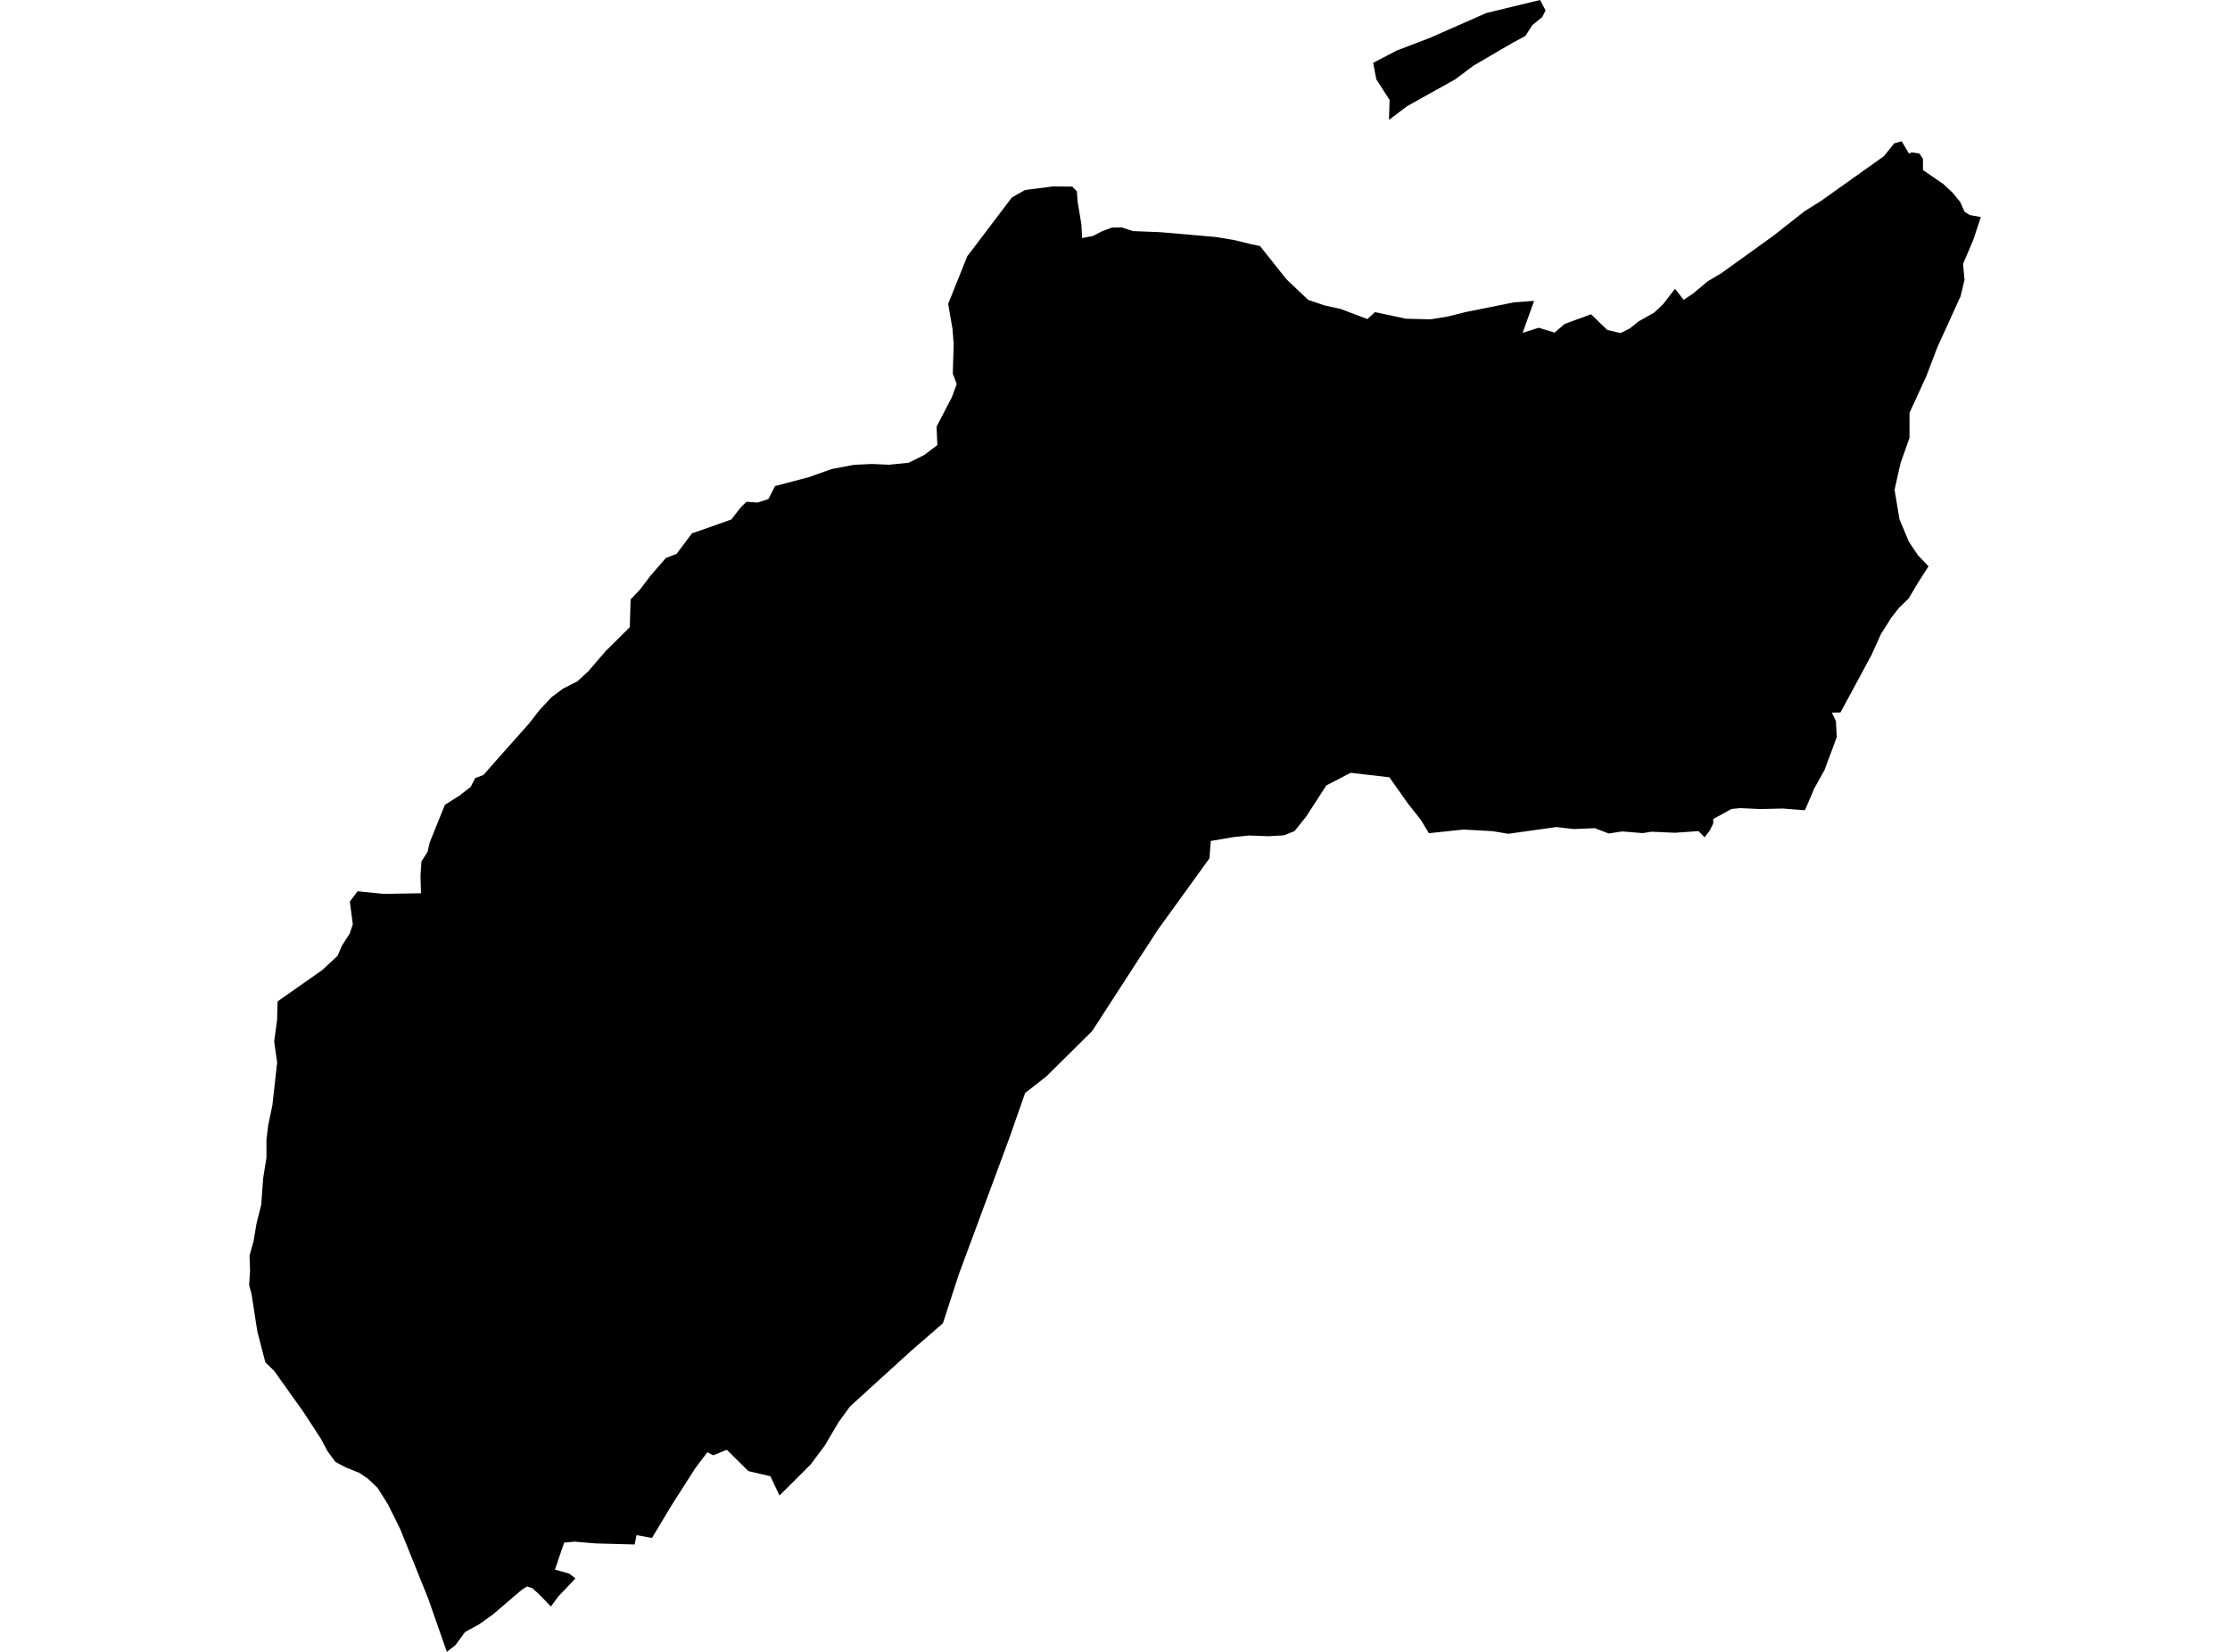 <?xml version='1.0'?>
<svg  baseProfile = 'tiny' width = '540' height = '400' stroke-linecap = 'round' stroke-linejoin = 'round' version='1.1' xmlns='http://www.w3.org/2000/svg'>
<path id='3402901001' title='3402901001'  d='M 465.656 38.465 465.649 41.177 470.581 44.565 472.814 46.642 474.645 48.875 475.745 51.3 476.995 52.072 479.673 52.557 477.808 58.152 475.355 63.91 475.718 67.763 475.519 68.583 474.768 71.725 469.091 84.191 468.251 86.418 466.462 91.104 462.397 99.95 462.39 106.044 460.239 112.089 458.77 118.592 459.959 125.724 462.226 131.161 464.453 134.474 466.994 137.138 464.399 141.189 462.179 144.932 459.849 147.187 457.957 149.605 455.477 153.532 453.216 158.546 449.275 165.862 445.675 172.522 443.592 172.557 444.568 174.626 444.78 178.452 442.908 183.548 442.683 184.08 441.877 186.335 439.35 190.884 438.168 193.637 437.068 196.192 435.838 196.123 431.699 195.789 426.22 195.919 421.432 195.686 419.267 195.898 414.854 198.337 414.874 199.361 414.082 201.028 412.77 202.756 411.302 201.253 405.652 201.65 399.901 201.404 397.77 201.738 392.803 201.329 389.559 201.834 386.191 200.543 381.068 200.755 376.894 200.27 365.227 201.902 361.436 201.267 354.359 200.871 346.018 201.759 344.058 198.528 340.991 194.648 336.448 188.227 327.069 187.134 321.174 190.194 316.276 197.756 313.469 201.253 310.934 202.271 307.157 202.49 302.437 202.319 298.605 202.715 293.194 203.637 292.867 207.852 280.38 225.128 274.225 234.602 265.994 247.321 264.457 249.678 253.466 260.567 251.334 262.254 248.24 264.665 245.043 273.785 244.544 275.24 238.444 291.682 232.174 308.595 228.328 320.433 220.657 327.086 205.827 340.578 203.06 344.389 199.74 350.011 196.284 354.642 188.756 362.136 186.557 357.477 181.228 356.227 176.003 351.063 174.923 351.5 172.717 352.395 171.296 351.657 168.352 355.537 162.553 364.623 157.873 372.417 154.137 371.727 153.686 373.995 144.273 373.742 139.143 373.311 136.629 373.537 136.042 375.197 134.382 380.081 137.825 381.044 139.341 382.219 135.242 386.529 133.412 389.009 130.515 386.038 128.931 384.596 127.605 384.152 126.273 385.033 119.333 390.963 116.041 393.319 112.618 395.184 110.309 398.347 108.206 400 103.704 387.124 96.928 370.299 93.97 364.329 91.456 360.319 89.099 358.072 87.05 356.671 83.771 355.36 81.251 354.028 79.297 351.391 77.651 348.303 73.545 342.005 66.427 332.005 64.248 329.873 62.308 322.38 60.901 313.295 60.327 311.218 60.553 307.564 60.423 304.066 61.407 300.514 62.11 296.299 63.251 291.743 63.736 285.233 64.522 280.335 64.522 275.984 64.945 272.446 65.963 267.63 67.111 257.281 66.393 252.206 67.104 246.953 67.117 245.894 67.22 242.478 67.746 242.116 78.033 234.903 81.749 231.446 82.788 229.014 84.659 226.091 85.438 223.843 84.714 218.324 86.599 215.817 92.884 216.452 101.942 216.302 101.825 212.128 102.051 208.59 103.526 206.295 104.073 203.959 107.734 194.88 111.15 192.728 113.978 190.549 115.077 188.411 117.058 187.667 119.326 185.091 122.913 181.048 128.131 175.173 130.618 171.976 133.548 168.827 135.188 167.611 136.349 166.744 139.805 164.995 142.456 162.556 146.698 157.617 147.504 156.839 152.511 151.852 152.702 145.165 154.97 142.767 157.518 139.42 161.248 135.109 163.837 134.119 167.58 129.125 167.751 129.071 169.711 128.408 177.109 125.792 179.37 122.861 180.75 121.509 183.448 121.693 186.072 120.846 186.502 120.013 187.684 117.697 195.799 115.566 201.421 113.571 206.824 112.554 211.045 112.355 215.301 112.533 220.015 112.062 222.371 110.887 223.819 110.163 224.345 109.773 226.975 107.779 226.798 103.304 230.507 96.166 231.675 92.997 230.719 90.449 230.937 83.324 230.657 79.676 229.605 73.576 234.25 61.998 235.48 60.413 245.009 47.837 246.553 46.949 248.233 46.006 250.487 45.72 254.996 45.139 259.661 45.194 260.679 46.239 260.768 46.293 260.932 48.739 261.861 54.313 262.039 57.64 264.641 57.148 266.882 55.986 269.266 55.112 271.643 55.071 274.327 55.959 280.967 56.219 294.513 57.4 299.049 58.166 302.819 59.101 305.115 59.586 311.515 67.62 316.775 72.613 320.73 73.952 324.74 74.847 331.12 77.265 332.937 75.578 340.444 77.176 346.401 77.326 350.643 76.63 354.967 75.55 366.6 73.214 371.491 72.852 368.704 80.592 372.611 79.369 376.443 80.537 378.896 78.433 385.283 76.104 389.19 79.888 392.407 80.653 394.641 79.553 396.813 77.805 400.557 75.701 402.722 73.658 405.611 69.928 407.688 72.599 409.949 71.11 413.501 68.132 416.78 66.185 423.761 61.171 429.465 57.059 437.013 51.123 440.818 48.752 448.435 43.342 456.195 37.816 458.695 34.708 460.505 34.203 462.261 37.201 462.868 36.901 464.754 37.16 465.656 38.465 Z M 340.806 25.664 336.346 29.018 336.496 24.216 333.354 19.325 333.258 19.12 332.513 15.219 338.176 12.255 346.367 9.126 359.899 3.156 372.932 0 374.271 2.507 373.445 4.14 371.047 6.1 369.366 8.723 366.374 10.315 356.791 15.909 352.48 19.14 352.187 19.325 340.806 25.664 Z' />
</svg>